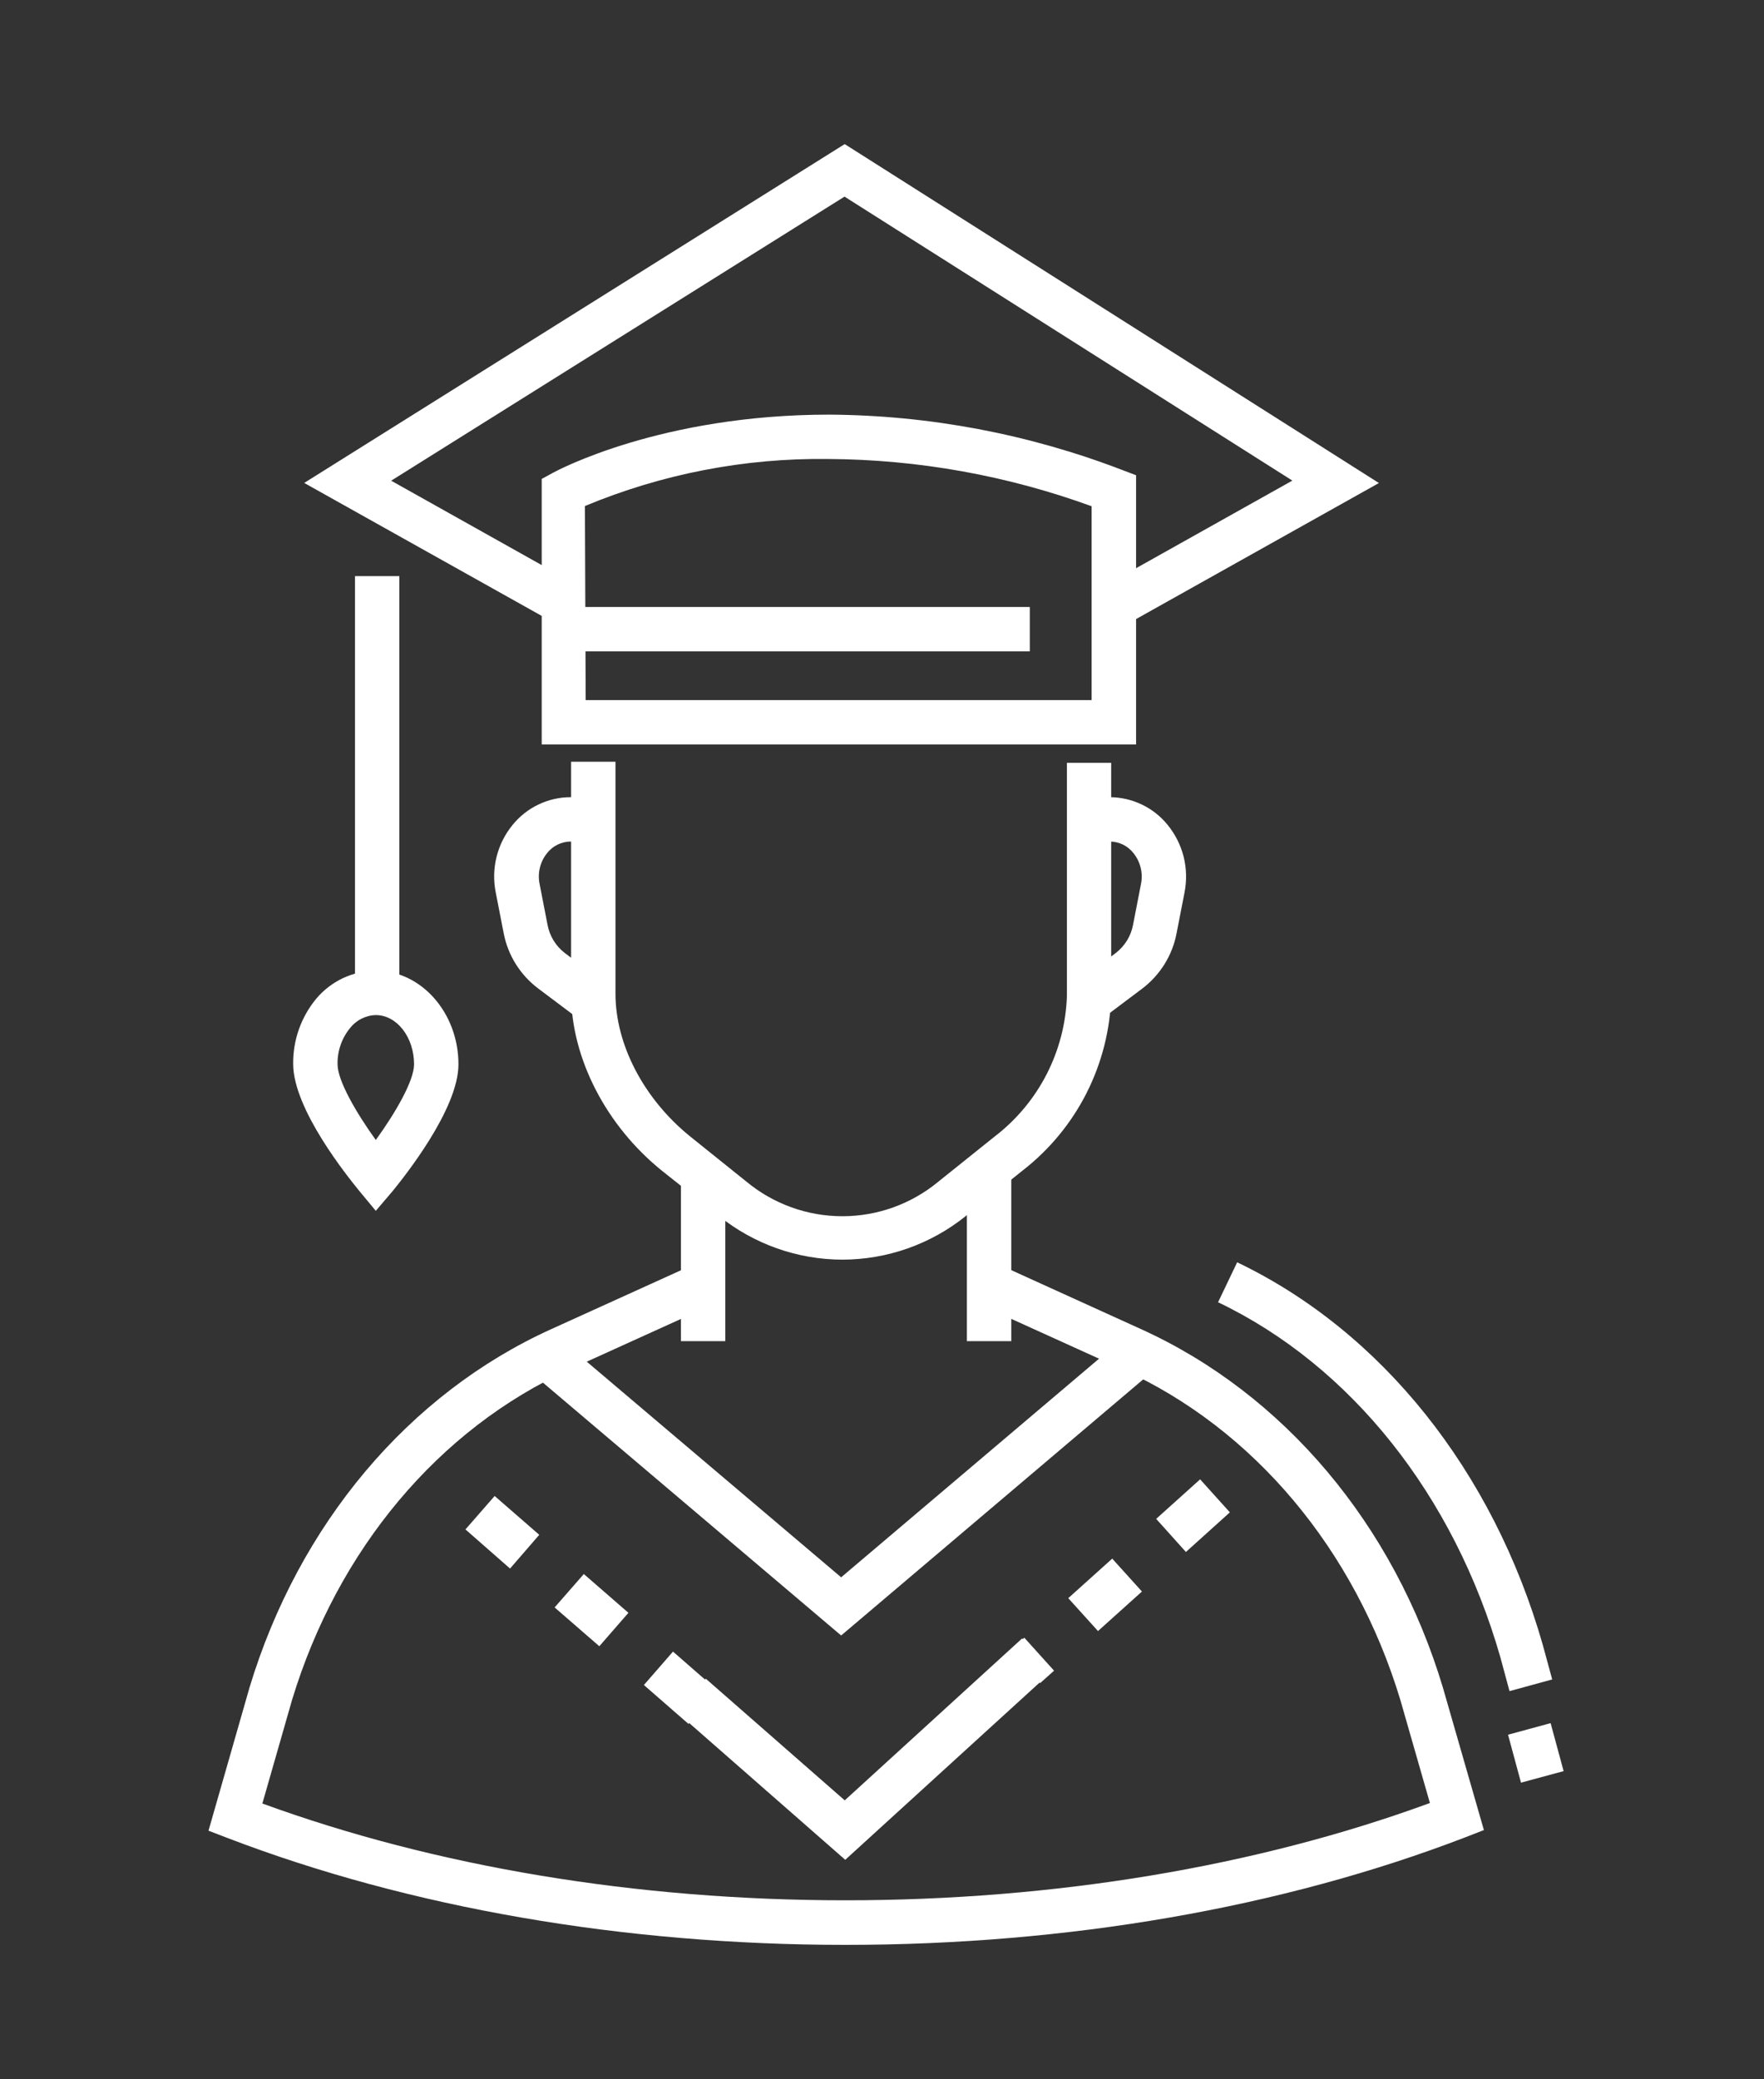 <svg width="56" height="66" viewBox="0 0 56 66" fill="none" xmlns="http://www.w3.org/2000/svg">
<rect x="0" y="0" width="56" height="66" fill="#333333" stroke="none"/>
<path d="M11.93 38.434L11.392 37.785C11.057 37.37 9.307 35.218 9.307 33.77C9.299 33.018 9.556 32.288 10.033 31.708C10.265 31.43 10.555 31.205 10.882 31.05C11.21 30.895 11.568 30.814 11.93 30.811C13.376 30.811 14.554 32.15 14.554 33.783C14.554 35.215 12.82 37.367 12.472 37.798L11.93 38.434ZM11.93 32.22C11.771 32.224 11.616 32.264 11.474 32.336C11.332 32.407 11.208 32.51 11.11 32.635C10.847 32.959 10.707 33.366 10.716 33.783C10.716 34.308 11.321 35.339 11.93 36.185C12.543 35.339 13.145 34.308 13.145 33.783C13.145 32.923 12.599 32.22 11.93 32.22Z" fill="white"/>
<path d="M12.678 18.287H11.27V31.608H12.678V18.287Z" fill="white"/>
<path d="M36.066 23.631H17.197V15.202L17.565 15.001C17.703 14.927 20.995 13.161 26.326 13.161C29.506 13.181 32.656 13.777 35.624 14.917L36.066 15.085V23.631ZM18.593 22.222H34.654V16.069C31.972 15.092 29.143 14.585 26.289 14.569C23.641 14.535 21.014 15.043 18.569 16.062L18.593 22.222Z" fill="white"/>
<path d="M17.584 19.766L9.657 15.329L26.816 4.574L43.775 15.332L35.925 19.729L35.235 18.501L41.027 15.255L26.81 6.241L12.418 15.258L18.27 18.538L17.584 19.766Z" fill="white"/>
<path d="M32.692 19.267H18.006V20.676H32.692V19.267Z" fill="white"/>
<path d="M18.378 32.347L17.083 31.374C16.513 30.944 16.122 30.318 15.989 29.617L15.738 28.329C15.662 27.953 15.672 27.565 15.765 27.194C15.858 26.822 16.033 26.476 16.276 26.18C16.498 25.908 16.776 25.688 17.093 25.537C17.41 25.385 17.756 25.305 18.107 25.304H19.375V26.712H18.117C17.973 26.713 17.831 26.746 17.702 26.809C17.572 26.872 17.459 26.964 17.37 27.077C17.26 27.212 17.181 27.371 17.14 27.54C17.098 27.71 17.095 27.887 17.13 28.058L17.381 29.349C17.446 29.707 17.642 30.027 17.929 30.249L19.224 31.223L18.378 32.347Z" fill="white"/>
<path d="M34.974 32.347L34.127 31.223L35.422 30.249C35.71 30.027 35.906 29.707 35.971 29.349L36.222 28.058C36.256 27.887 36.253 27.71 36.211 27.541C36.169 27.371 36.091 27.213 35.981 27.077C35.892 26.964 35.779 26.872 35.65 26.809C35.521 26.746 35.379 26.713 35.235 26.712H33.967V25.304H35.235C35.586 25.306 35.932 25.385 36.248 25.537C36.565 25.688 36.844 25.908 37.065 26.18C37.308 26.477 37.482 26.823 37.576 27.194C37.669 27.566 37.678 27.953 37.604 28.329L37.353 29.617C37.222 30.317 36.835 30.942 36.269 31.374L34.974 32.347Z" fill="white"/>
<path d="M32.104 36.919H30.695V42.57H32.104V36.919Z" fill="white"/>
<path d="M26.837 61.733C19.81 61.733 13.014 60.559 7.221 58.34L6.619 58.109L7.921 53.565C9.487 48.382 12.977 44.236 17.501 42.188L21.65 40.305L22.232 41.586L18.08 43.47C13.931 45.354 10.718 49.182 9.269 53.967L8.329 57.246C13.83 59.254 20.211 60.318 26.837 60.318C33.462 60.318 39.887 59.251 45.394 57.23L44.454 53.954C43.009 49.179 39.796 45.351 35.64 43.467L31.488 41.583L32.07 40.301L36.223 42.188C40.747 44.24 44.253 48.386 45.806 53.565L47.108 58.089L46.505 58.324C40.7 60.552 33.9 61.733 26.837 61.733Z" fill="white"/>
<path d="M47.921 53.679L47.627 52.592C46.154 47.462 42.889 43.356 38.669 41.335L39.275 40.067C43.859 42.262 47.399 46.689 48.978 52.213L49.276 53.308L47.921 53.679Z" fill="white"/>
<path d="M49.226 54.695L47.874 55.062L48.286 56.584L49.639 56.218L49.226 54.695Z" fill="white"/>
<path d="M23.025 37.263H21.616V42.57H23.025V37.263Z" fill="white"/>
<path d="M26.743 39.983C25.317 39.981 23.935 39.492 22.825 38.598L21.024 37.169C19.241 35.737 18.13 33.582 18.13 31.541V24.179H19.539V31.541C19.539 33.164 20.445 34.887 21.908 36.071L23.705 37.514C24.56 38.219 25.634 38.605 26.743 38.605C27.852 38.605 28.926 38.219 29.781 37.514L31.581 36.071C32.268 35.544 32.83 34.87 33.226 34.1C33.621 33.329 33.842 32.48 33.87 31.614V24.213H35.276V31.601C35.248 32.678 34.98 33.734 34.494 34.695C34.007 35.656 33.313 36.496 32.462 37.156L30.661 38.598C29.551 39.492 28.169 39.981 26.743 39.983Z" fill="white"/>
<path d="M26.703 51.913L16.882 43.587L17.792 42.513L26.703 50.066L35.614 42.513L36.524 43.587L26.703 51.913Z" fill="white"/>
<path d="M21.857 54.72L20.441 53.485L21.365 52.424L22.78 53.659L21.857 54.72ZM19.026 52.254L17.607 51.022L18.534 49.962L19.95 51.193L19.026 52.254ZM16.192 49.788L14.776 48.546L15.703 47.485L17.119 48.717L16.192 49.788Z" fill="white"/>
<path d="M26.833 59.033L21.48 54.342L22.406 53.284L26.817 57.146L32.448 52.006L33.398 53.047L26.833 59.033Z" fill="white"/>
<path d="M33.02 53.425L32.076 52.381L32.518 51.983L33.462 53.03L33.02 53.425ZM34.857 51.772L33.913 50.728L35.309 49.473L36.252 50.517L34.857 51.772ZM37.648 49.262L36.704 48.211L38.099 46.956L39.043 48.004L37.648 49.262Z" fill="white"/>
</svg>
